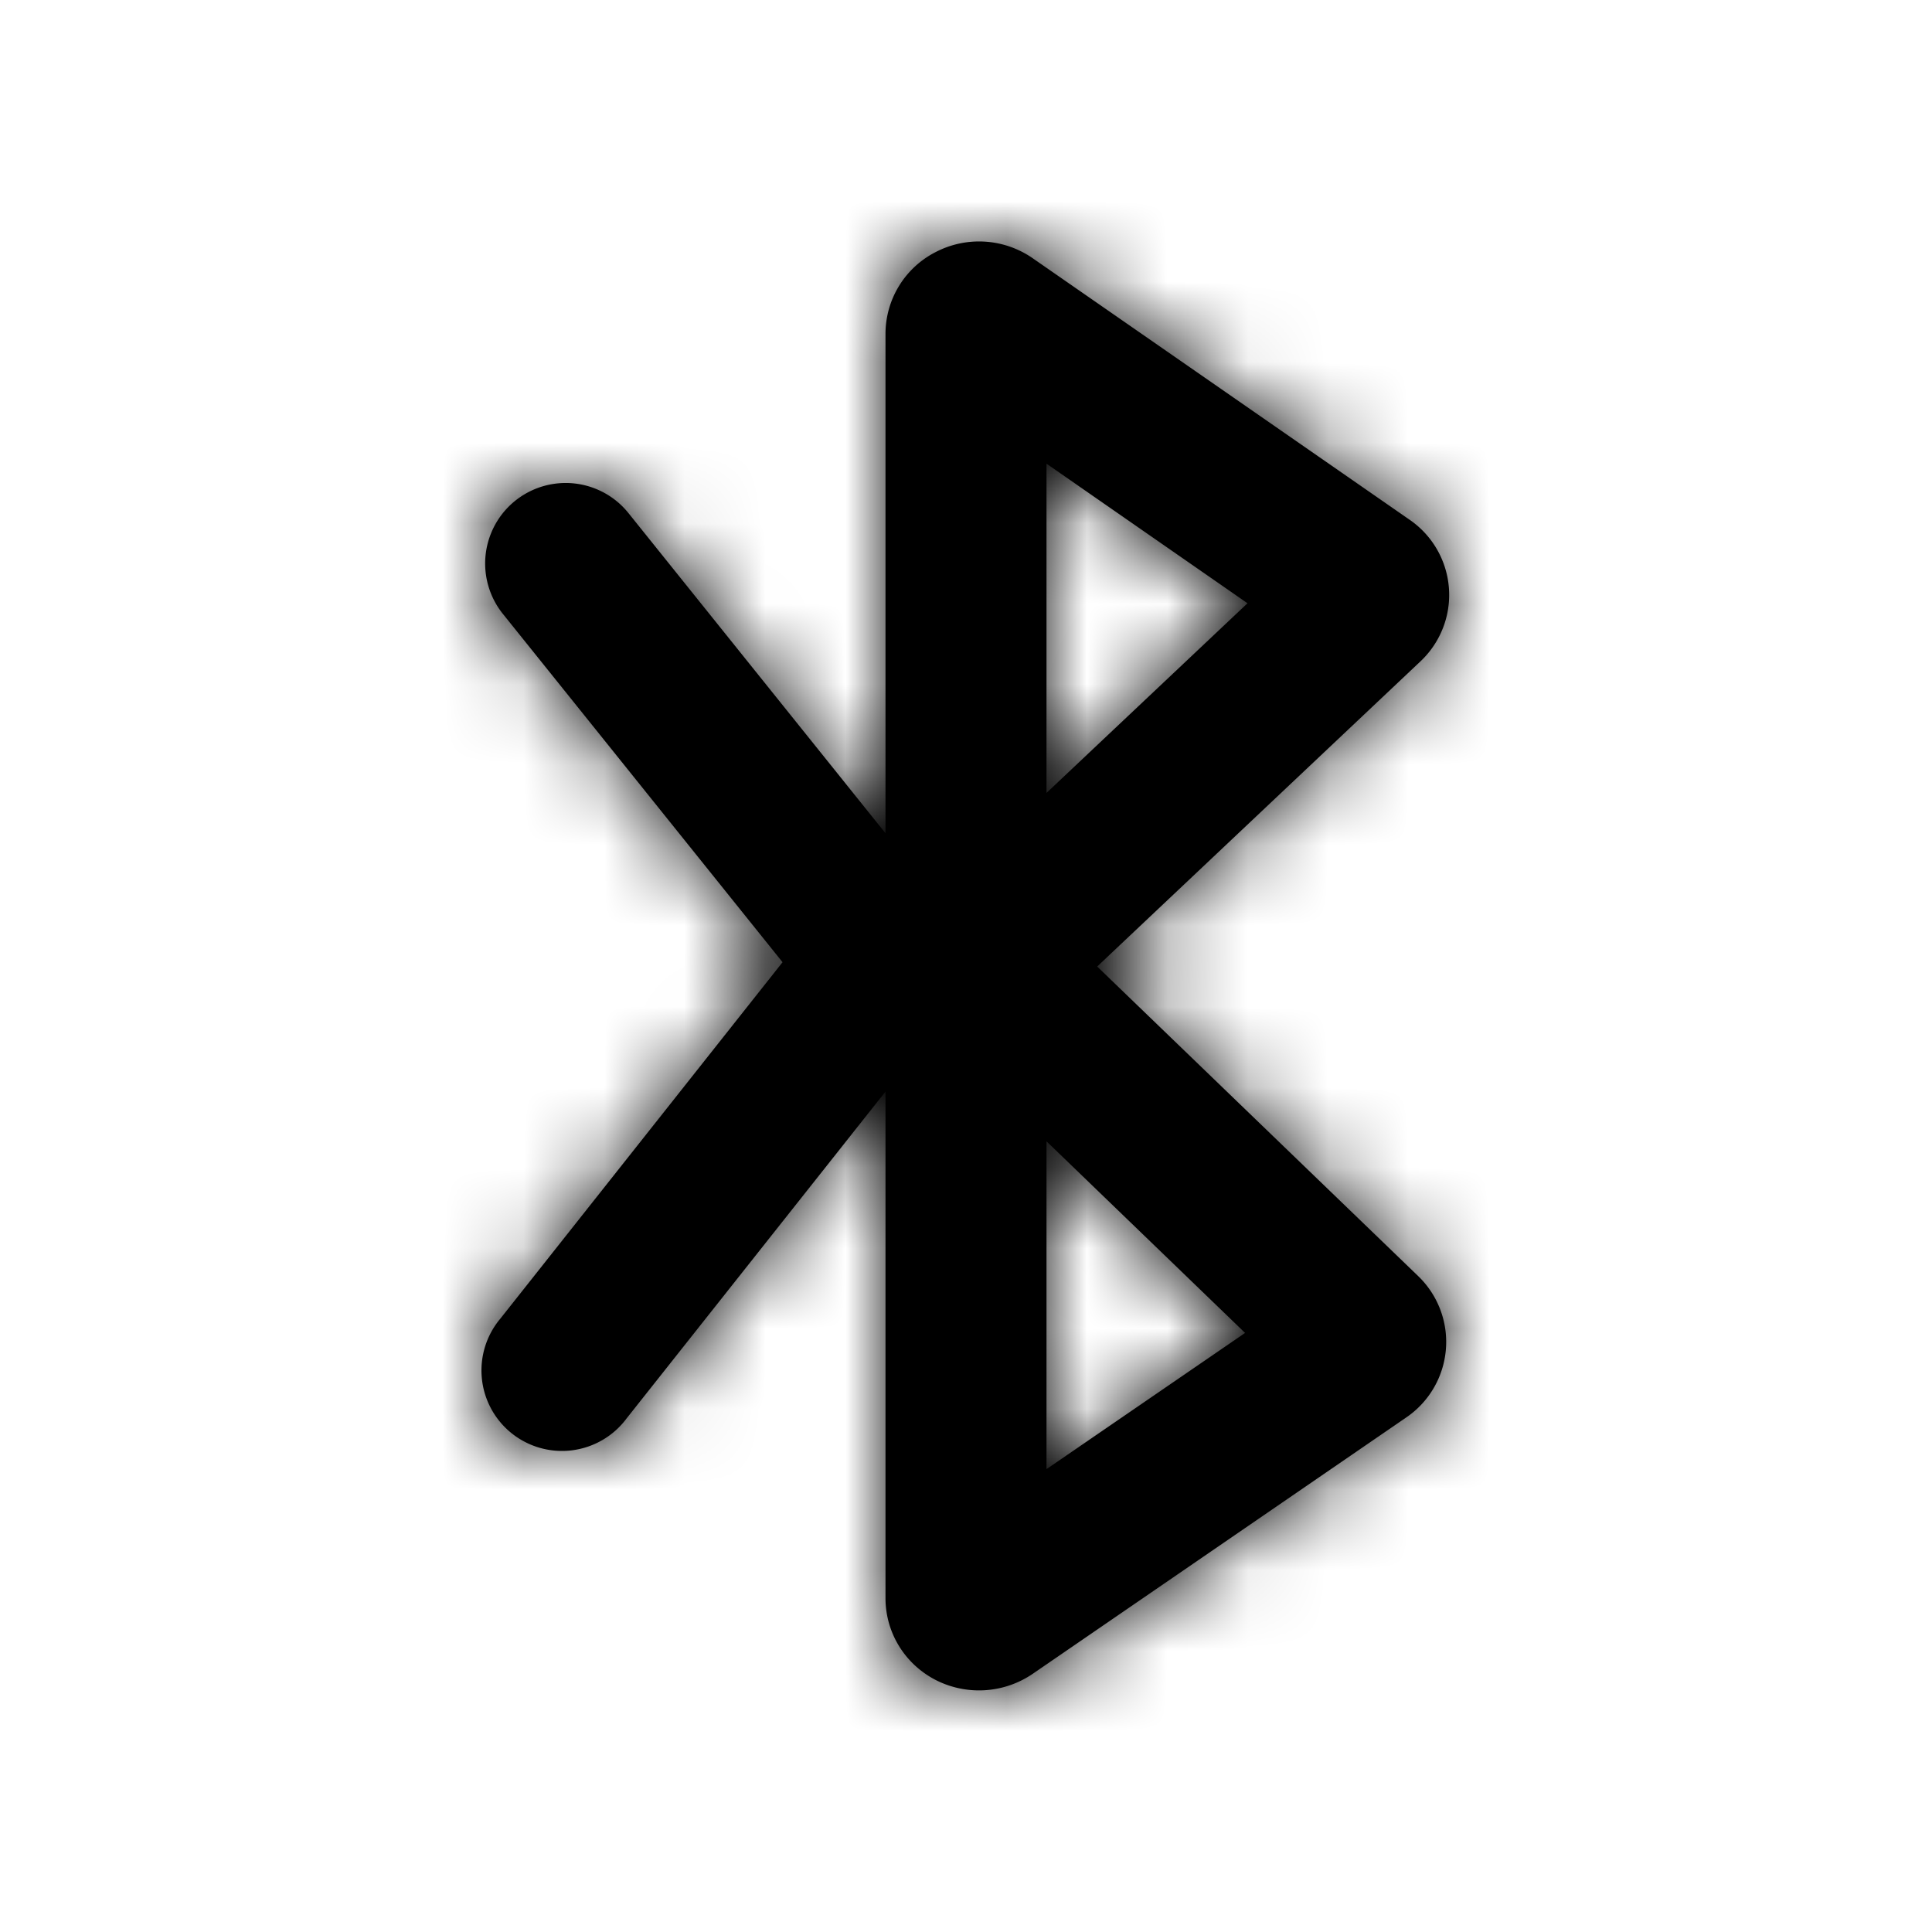 <svg width="24" height="24" xmlns="http://www.w3.org/2000/svg" xmlns:xlink="http://www.w3.org/1999/xlink"><defs><path d="M13 18.25v-4.072l2.467 2.38L13 18.25zm0-12.49l2.497 1.734L13 9.85V5.76zm.629 6.247l4.015-3.79a1.133 1.133 0 0 0-.137-1.763l-4.674-3.243a1.169 1.169 0 0 0-1.215-.077A1.141 1.141 0 0 0 11 4.146v6.205L7.807 6.374a.999.999 0 1 0-1.56 1.252l3.474 4.327-3.505 4.427a1 1 0 1 0 1.568 1.24L11 13.56v6.293c0 .424.235.811.613 1.011a1.184 1.184 0 0 0 1.214-.07l4.642-3.186a1.135 1.135 0 0 0 .147-1.757l-3.987-3.845z" id="a"/></defs><g fill-rule="evenodd"><mask id="b"><use xlink:href="#a"/></mask><use xlink:href="#a"/><g mask="url(#b)"><rect width="24" height="24"/></g></g></svg>